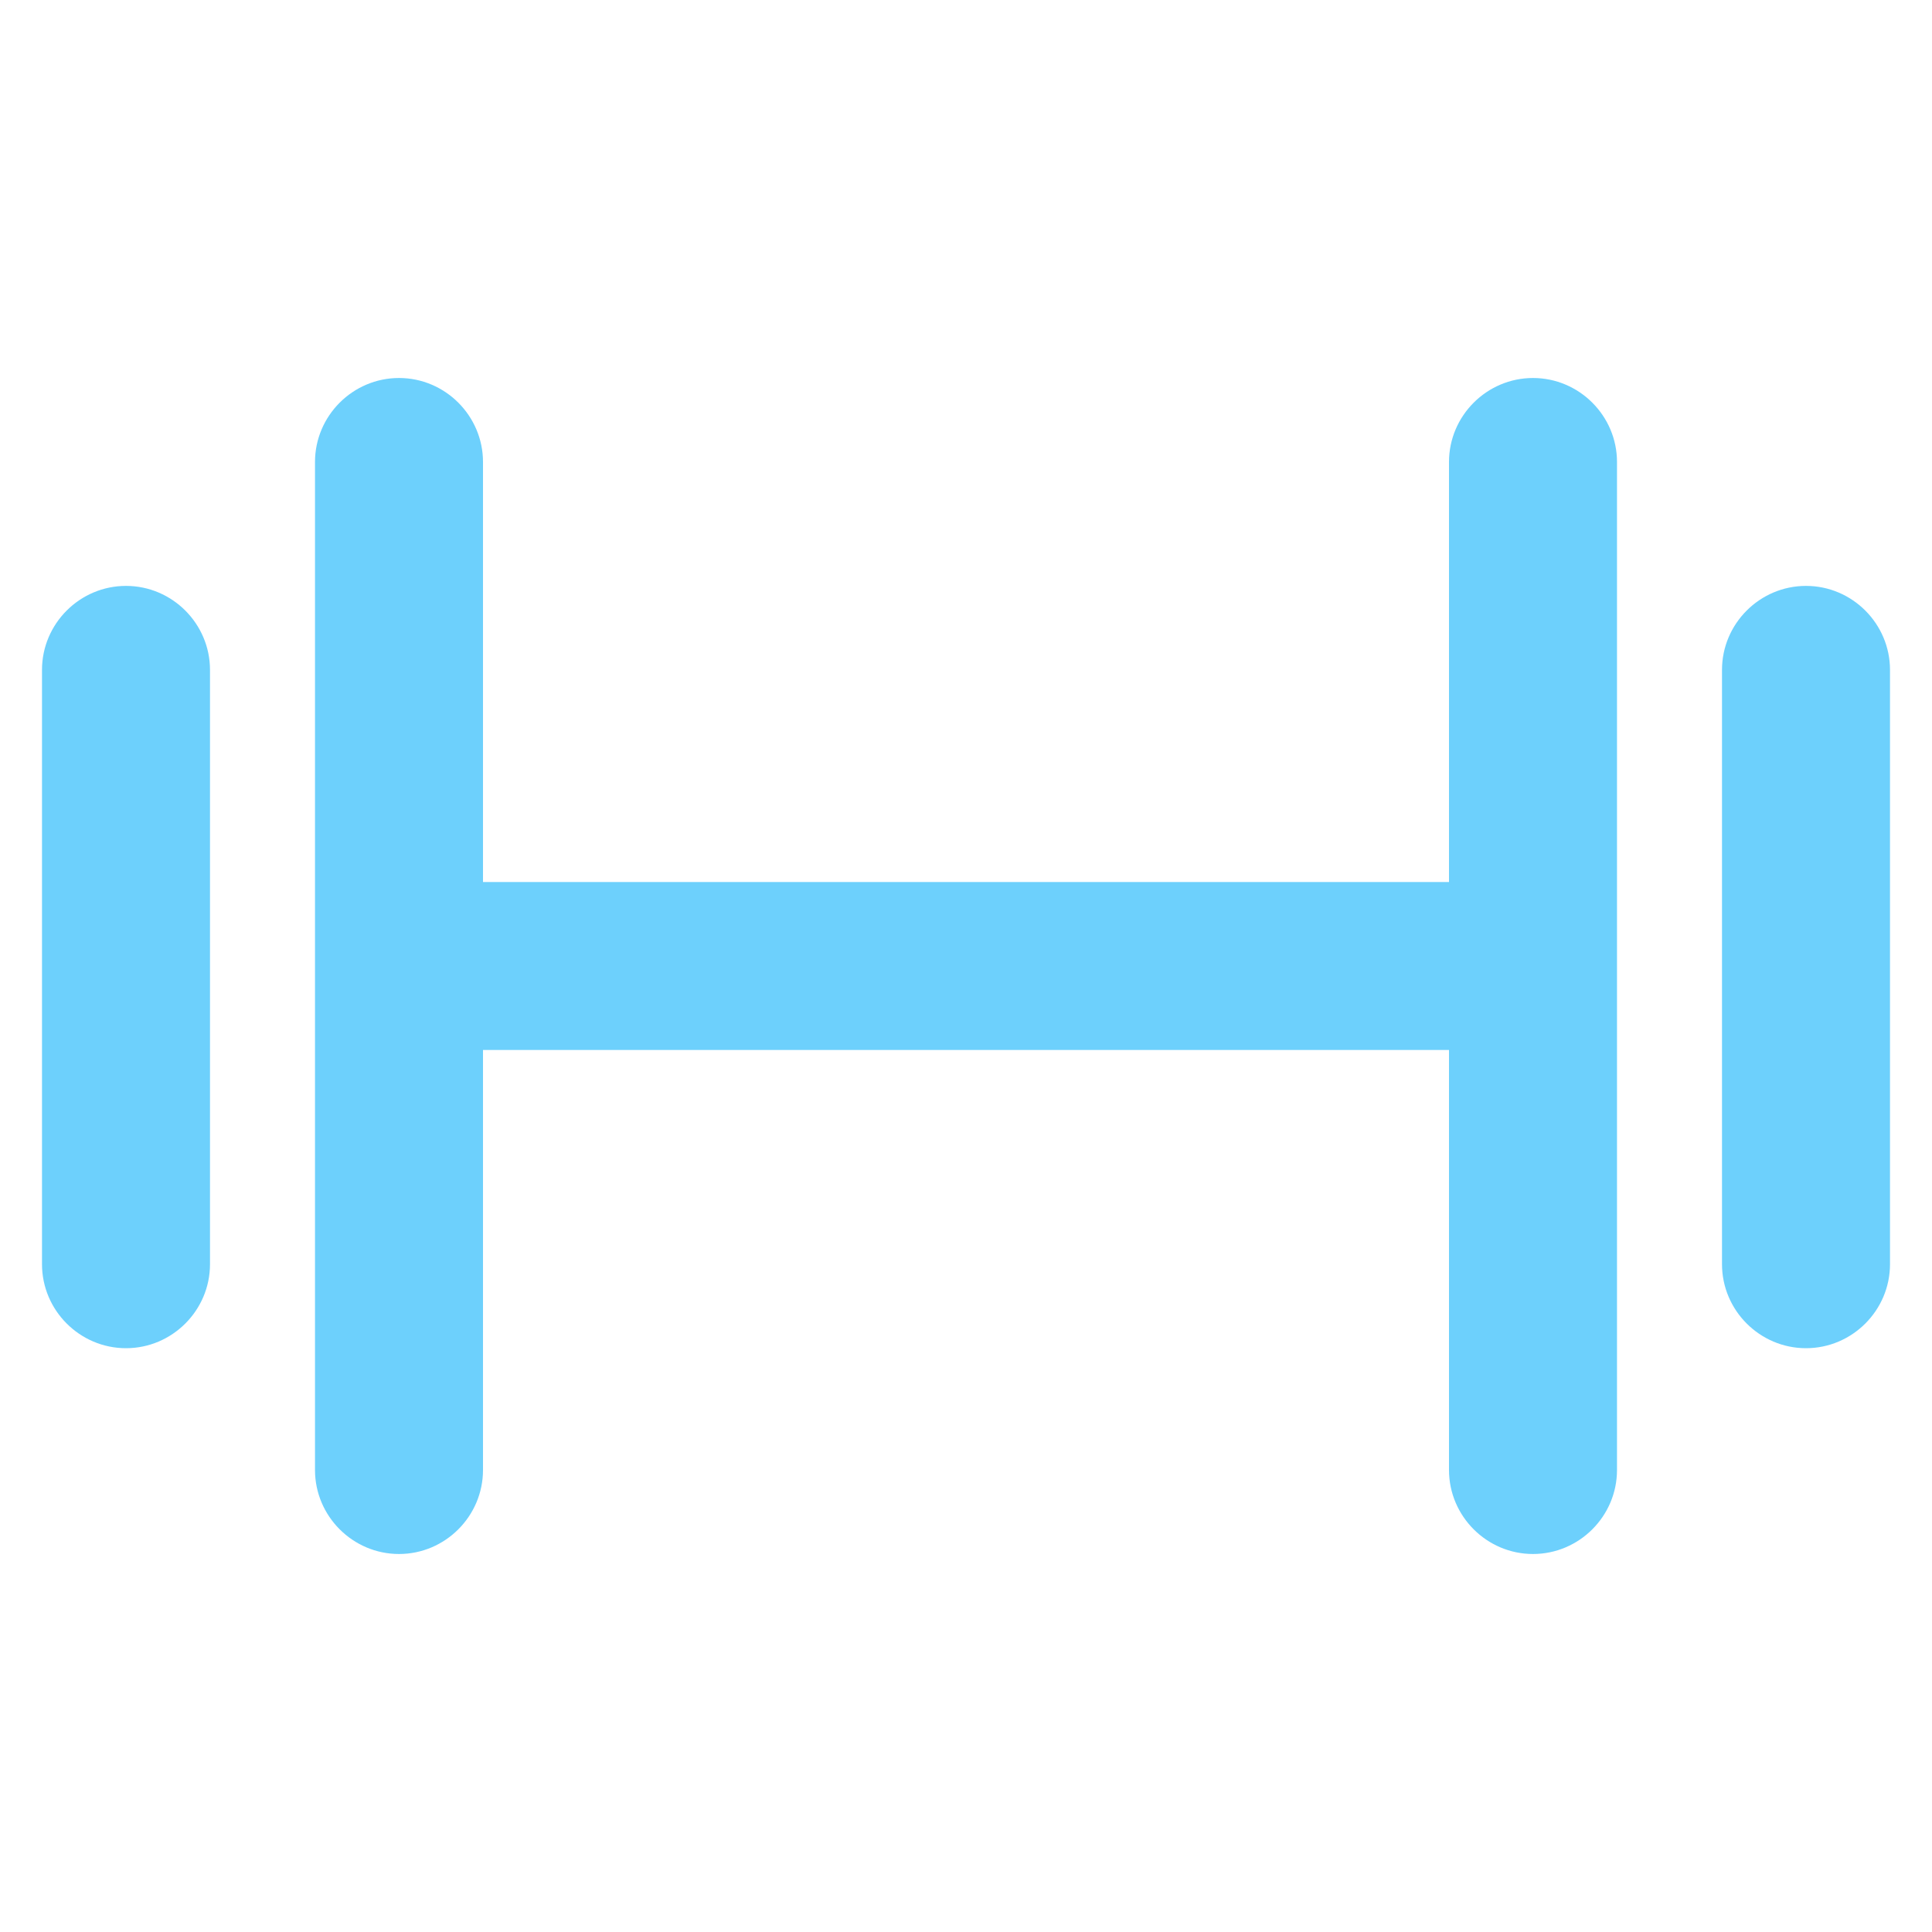 <?xml version="1.0" encoding="utf-8"?>
<!-- Generator: Adobe Illustrator 19.2.1, SVG Export Plug-In . SVG Version: 6.00 Build 0)  -->
<svg version="1.1" id="Layer_1" xmlns="http://www.w3.org/2000/svg" xmlns:xlink="http://www.w3.org/1999/xlink" x="0px" y="0px"
	 width="92px" height="92px" viewBox="0 0 92 92" enable-background="new 0 0 92 92" xml:space="preserve">
<path fill="#6dd0fc" id="XMLID_2246_" d="M77,22v48c0,2.2-1.8,4-4,4s-4-1.8-4-4V50H23v20c0,2.2-1.8,4-4,4s-4-1.8-4-4V22c0-2.2,1.8-4,4-4s4,1.8,4,4
	v20h46V22c0-2.2,1.8-4,4-4S77,19.8,77,22z M6,27.9c-2.2,0-4,1.8-4,4v28.3c0,2.2,1.8,4,4,4s4-1.8,4-4V31.9C10,29.7,8.2,27.9,6,27.9z
	 M86,27.9c-2.2,0-4,1.8-4,4v28.3c0,2.2,1.8,4,4,4s4-1.8,4-4V31.9C90,29.7,88.2,27.9,86,27.9z"/>
</svg>
